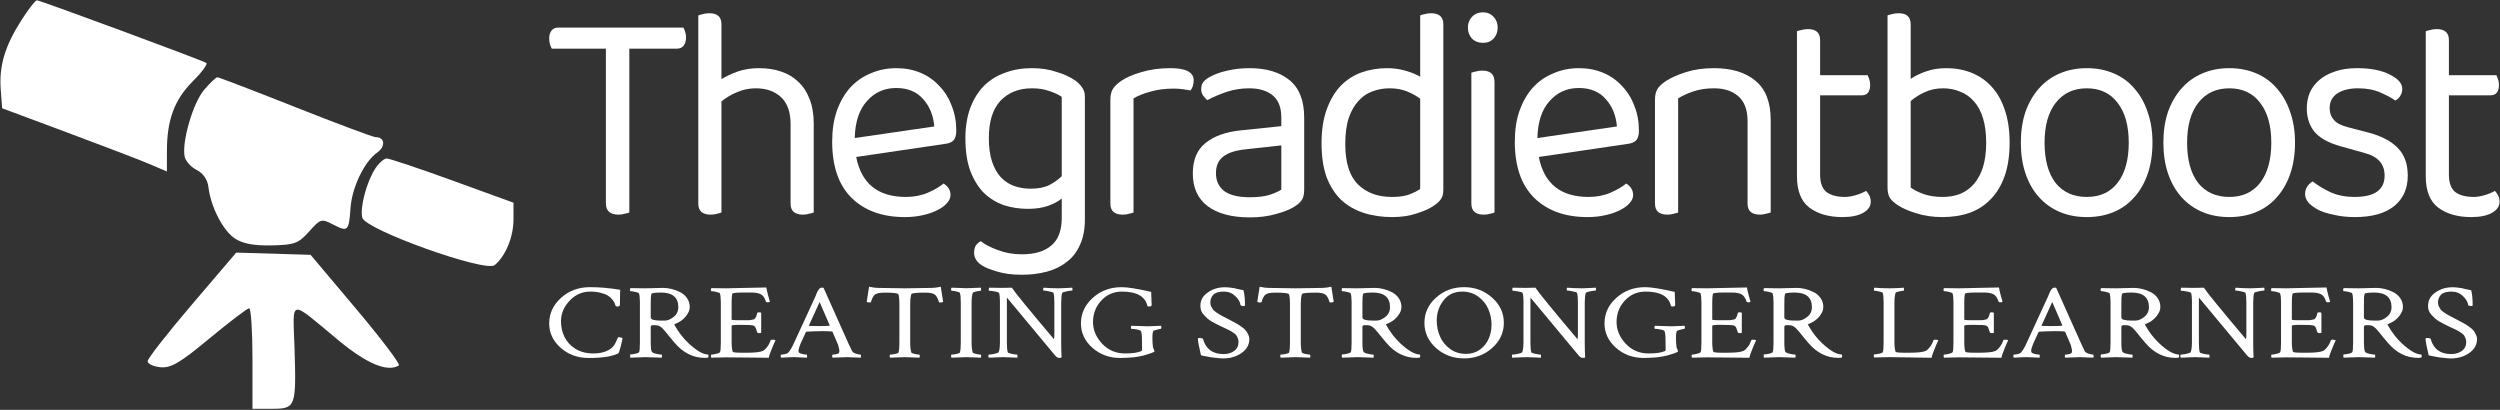 <svg width="1836" height="301" viewBox="0 0 1836 301" fill="none" xmlns="http://www.w3.org/2000/svg">
<rect x="0" y="0" width="1836" height="301" fill="#333333" stroke="none"/>
<path fill-rule="evenodd" clip-rule="evenodd" d="M15.539 15.128C3.506 34.092 -0.742 48.451 0.552 65.782L1.577 79.522L50.287 97.661C77.077 107.638 104.301 118.083 110.781 120.872L122.566 125.946L122.585 110.98C122.61 88.026 128.084 73.224 141.509 59.804C148.25 53.066 152.753 46.95 151.521 46.208C147.904 44.035 29.335 0.206 27.069 0.206C25.935 0.206 20.747 6.919 15.539 15.128ZM149.79 66.137C141.72 75.728 133.489 104.006 135.595 114.926C136.236 118.262 140.202 122.704 144.406 124.799C149.23 127.205 152.429 131.867 153.08 137.443C154.764 151.893 163.746 169.328 172.507 175.146C178.214 178.937 186.407 180.476 199.477 180.213C216.293 179.876 219.162 178.815 226.993 170.053C235.462 160.579 236.025 160.422 244.965 165.046C255.493 170.487 256.222 169.761 257.426 152.628C258.472 137.691 267.62 118.645 276.85 112.183C283.333 107.644 282.774 100.73 275.923 100.73C274.053 100.73 247.564 90.835 217.059 78.74C186.555 66.646 160.716 56.751 159.645 56.751C158.57 56.751 154.136 60.976 149.79 66.137ZM275.649 123.709C269.235 133.494 264.173 152.619 266.074 159.882C268.393 168.747 356.548 200.298 363.311 194.688C371.331 188.038 377.113 173.952 377.113 161.075V148.859L332.332 132.596C307.7 123.652 285.944 116.358 283.983 116.386C282.022 116.415 278.27 119.71 275.649 123.709ZM140.962 223.629C123.065 244.595 108.424 263.333 108.424 265.271C108.424 267.209 112.667 269.195 117.852 269.691C125.554 270.423 132.157 266.54 153.916 248.487C168.563 236.33 181.646 226.384 182.985 226.384C184.323 226.384 185.417 242.993 185.417 263.295V300.206H199.697C217.21 300.206 217.66 298.994 216.277 255.269C215.124 218.81 211.739 219.388 248.394 249.787C269.345 267.162 284.596 273.53 292.933 268.378C294.234 267.577 280.175 248.971 261.696 227.035L228.096 187.149L200.797 186.329L173.5 185.509L140.962 223.629Z" fill="white"/>
<path d="M462.177 35.719V156.063C461.469 156.362 460.336 156.661 458.778 156.959C457.362 157.408 455.874 157.632 454.316 157.632C448.084 157.632 444.969 154.868 444.969 149.34V35.719H405.24C404.815 34.972 404.39 34.001 403.965 32.806C403.541 31.461 403.328 29.967 403.328 28.324C403.328 25.784 403.895 23.842 405.028 22.497C406.161 21.003 407.79 20.256 409.914 20.256H501.905C502.33 21.003 502.755 22.049 503.18 23.393C503.605 24.589 503.817 25.933 503.817 27.427C503.817 29.967 503.251 31.984 502.118 33.478C500.985 34.972 499.356 35.719 497.231 35.719H462.177Z" fill="white"/>
<path d="M529.829 156.063C529.121 156.362 528.059 156.661 526.643 156.959C525.226 157.408 523.668 157.632 521.969 157.632C515.878 157.632 512.833 154.943 512.833 149.564V11.292C513.542 10.993 514.604 10.694 516.02 10.395C517.578 9.947 519.207 9.723 520.907 9.723C526.855 9.723 529.829 12.412 529.829 17.791V58.13C533.229 56.038 537.194 54.17 541.727 52.527C546.401 50.883 551.641 50.062 557.448 50.062C563.397 50.062 568.779 50.883 573.594 52.527C578.552 54.17 582.801 56.71 586.341 60.147C589.882 63.433 592.644 67.691 594.627 72.92C596.61 78 597.601 83.976 597.601 90.849V156.063C596.893 156.362 595.76 156.661 594.202 156.959C592.786 157.408 591.299 157.632 589.741 157.632C583.65 157.632 580.605 154.943 580.605 149.564V91.297C580.605 82.333 578.268 75.684 573.594 71.352C568.92 67.019 562.759 64.853 555.111 64.853C550.154 64.853 545.48 65.824 541.089 67.766C536.84 69.559 533.087 71.8 529.829 74.489V156.063Z" fill="white"/>
<path d="M628.785 115.276C632.609 134.848 644.79 144.634 665.327 144.634C671.275 144.634 676.657 143.588 681.473 141.496C686.289 139.405 690.113 137.164 692.945 134.773C696.345 136.865 698.044 139.703 698.044 143.289C698.044 145.381 697.124 147.398 695.282 149.34C693.583 151.282 691.175 153 688.059 154.494C685.085 155.988 681.544 157.184 677.436 158.08C673.471 158.976 669.151 159.425 664.477 159.425C648.047 159.425 635.017 154.718 625.386 145.306C615.896 135.894 611.152 122.149 611.152 104.071C611.152 95.555 612.285 88.01 614.551 81.436C616.959 74.713 620.216 69.036 624.324 64.404C628.573 59.773 633.601 56.262 639.408 53.872C645.215 51.332 651.517 50.062 658.316 50.062C664.689 50.062 670.567 51.182 675.949 53.423C681.331 55.664 685.935 58.877 689.759 63.06C693.724 67.094 696.77 71.949 698.894 77.627C701.16 83.154 702.293 89.28 702.293 96.003C702.293 99.29 701.585 101.68 700.169 103.174C698.752 104.519 696.77 105.341 694.22 105.64L628.785 115.276ZM658.103 64.629C649.464 64.629 642.311 67.841 636.646 74.265C630.98 80.54 628.006 89.579 627.723 101.382L686.147 92.866C685.439 84.649 682.677 77.925 677.861 72.696C673.187 67.318 666.601 64.629 658.103 64.629Z" fill="white"/>
<path d="M779.743 145.754C777.335 147.846 774.007 149.639 769.758 151.133C765.651 152.627 760.693 153.374 754.886 153.374C748.655 153.374 742.777 152.477 737.253 150.685C731.729 148.742 726.843 145.754 722.594 141.72C718.487 137.537 715.158 132.159 712.609 125.585C710.201 119.011 708.997 111.018 708.997 101.606C708.997 93.09 710.201 85.62 712.609 79.195C715.017 72.771 718.345 67.392 722.594 63.06C726.985 58.727 732.154 55.515 738.103 53.423C744.051 51.182 750.637 50.062 757.861 50.062C764.376 50.062 770.325 50.958 775.707 52.751C781.23 54.395 785.834 56.486 789.516 59.026C791.641 60.52 793.34 62.238 794.615 64.18C796.031 65.973 796.739 68.214 796.739 70.903V160.993C796.739 168.463 795.535 174.738 793.128 179.818C790.862 185.047 787.604 189.23 783.355 192.368C779.248 195.655 774.361 198.045 768.696 199.539C763.03 201.033 756.94 201.78 750.425 201.78C743.202 201.78 737.041 200.959 731.942 199.315C726.985 197.821 723.585 196.476 721.744 195.281C717.495 192.741 715.371 189.529 715.371 185.645C715.371 183.553 715.796 181.76 716.645 180.266C717.637 178.922 718.841 177.876 720.257 177.129C723.231 179.519 727.409 181.686 732.792 183.628C738.174 185.719 744.051 186.765 750.425 186.765C759.914 186.765 767.138 184.599 772.095 180.266C777.194 176.083 779.743 169.285 779.743 159.873V145.754ZM756.799 138.583C762.464 138.583 767.067 137.687 770.608 135.894C774.29 133.951 777.335 131.785 779.743 129.395V71.128C777.335 69.484 774.29 68.065 770.608 66.87C767.067 65.525 762.818 64.853 757.861 64.853C748.23 64.853 740.511 67.915 734.704 74.041C729.038 80.166 726.206 89.28 726.206 101.382C726.206 108.105 726.985 113.857 728.543 118.638C730.101 123.269 732.225 127.079 734.916 130.067C737.749 133.055 741.006 135.221 744.689 136.566C748.513 137.911 752.55 138.583 756.799 138.583Z" fill="white"/>
<path d="M832.454 156.063C831.746 156.362 830.684 156.661 829.268 156.959C827.851 157.408 826.293 157.632 824.594 157.632C818.503 157.632 815.458 154.943 815.458 149.564V73.593C815.458 70.156 816.025 67.467 817.158 65.525C818.433 63.433 820.486 61.416 823.319 59.474C827.001 56.934 831.959 54.768 838.191 52.975C844.564 51.033 851.717 50.062 859.648 50.062C870.979 50.062 876.644 53.05 876.644 59.026C876.644 60.52 876.432 61.939 876.007 63.284C875.582 64.479 875.015 65.525 874.307 66.421C872.891 66.123 871.05 65.824 868.783 65.525C866.517 65.226 864.251 65.077 861.985 65.077C855.47 65.077 849.734 65.824 844.777 67.318C839.819 68.662 835.712 70.306 832.454 72.248V156.063Z" fill="white"/>
<path d="M917.85 144.858C923.798 144.858 928.685 144.26 932.509 143.065C936.475 141.72 939.307 140.45 941.007 139.255V106.76L914.663 109.674C907.298 110.421 901.845 112.213 898.304 115.052C894.763 117.741 892.993 121.775 892.993 127.154C892.993 132.831 895.047 137.238 899.154 140.376C903.261 143.364 909.493 144.858 917.85 144.858ZM917.637 50.062C929.959 50.062 939.732 52.975 946.956 58.802C954.179 64.629 957.791 73.817 957.791 86.367V139.479C957.791 142.766 957.153 145.306 955.878 147.099C954.745 148.742 952.975 150.311 950.567 151.805C947.168 153.897 942.636 155.69 936.97 157.184C931.447 158.827 925.073 159.649 917.85 159.649C904.536 159.649 894.197 156.885 886.832 151.357C879.609 145.829 875.997 137.836 875.997 127.378C875.997 117.517 879.042 110.122 885.132 105.191C891.223 100.112 899.791 96.974 910.839 95.779L941.007 92.642V86.367C941.007 78.897 938.882 73.443 934.633 70.007C930.384 66.571 924.648 64.853 917.425 64.853C911.476 64.853 905.882 65.749 900.641 67.542C895.401 69.335 890.727 71.352 886.619 73.593C885.486 72.547 884.424 71.352 883.433 70.007C882.583 68.662 882.158 67.168 882.158 65.525C882.158 63.433 882.654 61.715 883.645 60.371C884.637 59.026 886.195 57.756 888.319 56.561C892.143 54.469 896.534 52.901 901.491 51.855C906.448 50.659 911.83 50.062 917.637 50.062Z" fill="white"/>
<path d="M1059.98 139.479C1059.98 142.467 1059.35 144.783 1058.07 146.427C1056.94 148.07 1055.1 149.713 1052.55 151.357C1049.72 153.299 1045.68 155.092 1040.44 156.735C1035.2 158.528 1029.18 159.425 1022.38 159.425C1014.73 159.425 1007.72 158.379 1001.35 156.287C994.974 154.196 989.451 150.983 984.777 146.651C980.245 142.169 976.704 136.566 974.154 129.843C971.746 122.97 970.543 114.753 970.543 105.191C970.543 95.48 971.817 87.188 974.367 80.316C976.916 73.294 980.315 67.542 984.564 63.06C988.955 58.578 994.054 55.291 999.861 53.199C1005.81 51.108 1012.11 50.062 1018.77 50.062C1023.3 50.062 1027.69 50.659 1031.94 51.855C1036.19 53.05 1039.87 54.544 1042.99 56.337V11.292C1043.7 10.993 1044.76 10.694 1046.18 10.395C1047.73 9.947 1049.29 9.723 1050.85 9.723C1056.94 9.723 1059.98 12.412 1059.98 17.791V139.479ZM1042.99 72.472C1040.16 70.381 1036.9 68.588 1033.22 67.094C1029.53 65.6 1025.28 64.853 1020.47 64.853C1016.08 64.853 1011.9 65.6 1007.93 67.094C1004.11 68.438 1000.71 70.754 997.736 74.041C994.762 77.178 992.354 81.362 990.513 86.591C988.813 91.82 987.964 98.169 987.964 105.64C987.964 119.385 991.08 129.32 997.311 135.445C1003.54 141.571 1011.83 144.634 1022.17 144.634C1027.13 144.634 1031.16 144.111 1034.28 143.065C1037.54 141.87 1040.44 140.45 1042.99 138.807V72.472Z" fill="white"/>
<path d="M1097.56 156.063C1096.85 156.362 1095.79 156.661 1094.38 156.959C1092.96 157.408 1091.4 157.632 1089.7 157.632C1083.61 157.632 1080.57 154.943 1080.57 149.564V53.423C1081.27 53.125 1082.34 52.826 1083.75 52.527C1085.31 52.079 1086.94 51.855 1088.64 51.855C1094.59 51.855 1097.56 54.619 1097.56 60.147V156.063ZM1078.02 20.256C1078.02 17.119 1079.01 14.504 1080.99 12.412C1083.12 10.171 1085.81 9.051 1089.06 9.051C1092.32 9.051 1094.94 10.171 1096.92 12.412C1098.91 14.504 1099.9 17.119 1099.9 20.256C1099.9 23.393 1098.91 26.083 1096.92 28.324C1094.94 30.415 1092.32 31.461 1089.06 31.461C1085.81 31.461 1083.12 30.415 1080.99 28.324C1079.01 26.083 1078.02 23.393 1078.02 20.256Z" fill="white"/>
<path d="M1130.11 115.276C1133.94 134.848 1146.12 144.634 1166.65 144.634C1172.6 144.634 1177.98 143.588 1182.8 141.496C1187.61 139.405 1191.44 137.164 1194.27 134.773C1197.67 136.865 1199.37 139.703 1199.37 143.289C1199.37 145.381 1198.45 147.398 1196.61 149.34C1194.91 151.282 1192.5 153 1189.39 154.494C1186.41 155.988 1182.87 157.184 1178.76 158.08C1174.8 158.976 1170.48 159.425 1165.8 159.425C1149.37 159.425 1136.34 154.718 1126.71 145.306C1117.22 135.894 1112.48 122.149 1112.48 104.071C1112.48 95.555 1113.61 88.01 1115.88 81.436C1118.29 74.713 1121.54 69.036 1125.65 64.404C1129.9 59.773 1134.93 56.262 1140.73 53.872C1146.54 51.332 1152.84 50.062 1159.64 50.062C1166.02 50.062 1171.89 51.182 1177.28 53.423C1182.66 55.664 1187.26 58.877 1191.09 63.06C1195.05 67.094 1198.1 71.949 1200.22 77.627C1202.49 83.154 1203.62 89.28 1203.62 96.003C1203.62 99.29 1202.91 101.68 1201.5 103.174C1200.08 104.519 1198.1 105.341 1195.55 105.64L1130.11 115.276ZM1159.43 64.629C1150.79 64.629 1143.64 67.841 1137.97 74.265C1132.31 80.54 1129.33 89.579 1129.05 101.382L1187.47 92.866C1186.77 84.649 1184 77.925 1179.19 72.696C1174.51 67.318 1167.93 64.629 1159.43 64.629Z" fill="white"/>
<path d="M1283.41 89.056C1283.41 80.689 1281.14 74.564 1276.61 70.679C1272.22 66.795 1266.27 64.853 1258.76 64.853C1253.1 64.853 1248.07 65.6 1243.68 67.094C1239.29 68.588 1235.53 70.306 1232.42 72.248V156.063C1231.71 156.362 1230.65 156.661 1229.23 156.959C1227.82 157.408 1226.26 157.632 1224.56 157.632C1218.47 157.632 1215.42 154.943 1215.42 149.564V73.144C1215.42 70.007 1215.99 67.467 1217.12 65.525C1218.4 63.433 1220.52 61.416 1223.5 59.474C1227.18 57.084 1232.06 54.917 1238.15 52.975C1244.24 51.033 1251.11 50.062 1258.76 50.062C1271.65 50.062 1281.78 53.125 1289.14 59.25C1296.65 65.376 1300.4 75.012 1300.4 88.159V156.063C1299.69 156.362 1298.56 156.661 1297 156.959C1295.59 157.408 1294.1 157.632 1292.54 157.632C1286.45 157.632 1283.41 154.943 1283.41 149.564V89.056Z" fill="white"/>
<path d="M1353.05 159.425C1343.13 159.425 1335.06 157.109 1328.83 152.477C1322.74 147.846 1319.69 140.152 1319.69 129.395V22.945C1320.4 22.646 1321.46 22.348 1322.88 22.049C1324.44 21.601 1326.07 21.377 1327.77 21.377C1333.72 21.377 1336.69 24.066 1336.69 29.444V55.216H1371.53C1371.96 55.963 1372.38 57.009 1372.81 58.354C1373.23 59.549 1373.44 60.894 1373.44 62.388C1373.44 67.467 1371.32 70.007 1367.07 70.007H1336.69V128.274C1336.69 134.25 1338.25 138.508 1341.36 141.048C1344.62 143.439 1349.15 144.634 1354.96 144.634C1357.37 144.634 1360.06 144.186 1363.03 143.289C1366.01 142.393 1368.49 141.347 1370.47 140.152C1371.32 141.048 1372.1 142.169 1372.81 143.513C1373.52 144.858 1373.87 146.427 1373.87 148.219C1373.87 151.506 1372.03 154.196 1368.35 156.287C1364.66 158.379 1359.56 159.425 1353.05 159.425Z" fill="white"/>
<path d="M1429.55 50.062C1436.06 50.062 1442.15 51.182 1447.82 53.423C1453.48 55.664 1458.37 59.026 1462.48 63.508C1466.73 67.99 1469.98 73.668 1472.25 80.54C1474.66 87.412 1475.86 95.48 1475.86 104.743C1475.86 114.156 1474.66 122.298 1472.25 129.171C1469.84 136.043 1466.44 141.72 1462.05 146.202C1457.8 150.685 1452.63 154.046 1446.54 156.287C1440.45 158.379 1433.8 159.425 1426.57 159.425C1419.63 159.425 1413.33 158.528 1407.66 156.735C1402.14 155.092 1397.61 153.15 1394.07 150.909C1391.09 148.966 1389.04 147.099 1387.91 145.306C1386.77 143.364 1386.21 140.824 1386.21 137.687V11.292C1386.91 10.993 1387.98 10.694 1389.39 10.395C1390.95 9.947 1392.58 9.723 1394.28 9.723C1400.23 9.723 1403.2 12.412 1403.2 17.791V57.906C1406.32 55.814 1410 54.021 1414.25 52.527C1418.64 50.883 1423.74 50.062 1429.55 50.062ZM1427 64.853C1422.04 64.853 1417.51 65.824 1413.4 67.766C1409.43 69.559 1406.04 71.725 1403.2 74.265V137.687C1405.33 139.33 1408.37 140.899 1412.34 142.393C1416.45 143.887 1421.19 144.634 1426.57 144.634C1431.39 144.634 1435.71 143.887 1439.53 142.393C1443.5 140.749 1446.9 138.284 1449.73 134.997C1452.56 131.71 1454.76 127.602 1456.32 122.672C1457.87 117.592 1458.65 111.616 1458.65 104.743C1458.65 97.871 1457.87 91.895 1456.32 86.815C1454.76 81.735 1452.56 77.627 1449.73 74.489C1446.9 71.202 1443.5 68.812 1439.53 67.318C1435.71 65.674 1431.53 64.853 1427 64.853Z" fill="white"/>
<path d="M1580.78 104.743C1580.78 113.11 1579.64 120.655 1577.38 127.378C1575.11 134.101 1571.85 139.853 1567.6 144.634C1563.5 149.415 1558.47 153.075 1552.52 155.615C1546.57 158.155 1539.91 159.425 1532.55 159.425C1525.18 159.425 1518.53 158.155 1512.58 155.615C1506.63 153.075 1501.53 149.415 1497.28 144.634C1493.03 139.853 1489.78 134.101 1487.51 127.378C1485.24 120.655 1484.11 113.11 1484.11 104.743C1484.11 96.377 1485.24 88.832 1487.51 82.109C1489.92 75.386 1493.25 69.634 1497.49 64.853C1501.74 60.072 1506.84 56.411 1512.79 53.872C1518.74 51.332 1525.33 50.062 1532.55 50.062C1539.77 50.062 1546.36 51.332 1552.31 53.872C1558.26 56.411 1563.28 60.072 1567.39 64.853C1571.64 69.634 1574.9 75.386 1577.16 82.109C1579.57 88.832 1580.78 96.377 1580.78 104.743ZM1532.55 64.853C1522.92 64.853 1515.34 68.364 1509.82 75.386C1504.29 82.407 1501.53 92.193 1501.53 104.743C1501.53 117.442 1504.22 127.303 1509.6 134.325C1515.13 141.197 1522.78 144.634 1532.55 144.634C1542.32 144.634 1549.9 141.123 1555.28 134.101C1560.66 127.079 1563.35 117.293 1563.35 104.743C1563.35 92.193 1560.59 82.407 1555.07 75.386C1549.69 68.364 1542.18 64.853 1532.55 64.853Z" fill="white"/>
<path d="M1685.46 104.743C1685.46 113.11 1684.32 120.655 1682.06 127.378C1679.79 134.101 1676.53 139.853 1672.29 144.634C1668.18 149.415 1663.15 153.075 1657.2 155.615C1651.25 158.155 1644.6 159.425 1637.23 159.425C1629.87 159.425 1623.21 158.155 1617.26 155.615C1611.31 153.075 1606.21 149.415 1601.96 144.634C1597.71 139.853 1594.46 134.101 1592.19 127.378C1589.92 120.655 1588.79 113.11 1588.79 104.743C1588.79 96.377 1589.92 88.832 1592.19 82.109C1594.6 75.386 1597.93 69.634 1602.18 64.853C1606.43 60.072 1611.52 56.411 1617.47 53.872C1623.42 51.332 1630.01 50.062 1637.23 50.062C1644.45 50.062 1651.04 51.332 1656.99 53.872C1662.94 56.411 1667.97 60.072 1672.07 64.853C1676.32 69.634 1679.58 75.386 1681.85 82.109C1684.25 88.832 1685.46 96.377 1685.46 104.743ZM1637.23 64.853C1627.6 64.853 1620.02 68.364 1614.5 75.386C1608.97 82.407 1606.21 92.193 1606.21 104.743C1606.21 117.442 1608.9 127.303 1614.29 134.325C1619.81 141.197 1627.46 144.634 1637.23 144.634C1647 144.634 1654.58 141.123 1659.96 134.101C1665.34 127.079 1668.04 117.293 1668.04 104.743C1668.04 92.193 1665.27 82.407 1659.75 75.386C1654.37 68.364 1646.86 64.853 1637.23 64.853Z" fill="white"/>
<path d="M1768.26 128.946C1768.26 138.508 1764.93 145.978 1758.27 151.357C1751.61 156.735 1741.98 159.425 1729.38 159.425C1724 159.425 1719.04 158.902 1714.51 157.856C1709.97 156.959 1706.08 155.764 1702.82 154.27C1699.71 152.627 1697.23 150.834 1695.39 148.892C1693.69 146.8 1692.84 144.708 1692.84 142.617C1692.84 140.824 1693.26 139.106 1694.11 137.462C1695.1 135.819 1696.52 134.4 1698.36 133.204C1702.18 136.192 1706.65 138.882 1711.74 141.272C1716.84 143.513 1722.65 144.634 1729.17 144.634C1743.9 144.634 1751.26 139.405 1751.26 128.946C1751.26 120.431 1746.37 114.903 1736.6 112.363L1718.97 107.432C1710.33 105.042 1704.03 101.606 1700.06 97.124C1696.09 92.492 1694.11 86.591 1694.11 79.419C1694.11 75.535 1694.82 71.8 1696.24 68.214C1697.79 64.629 1700.13 61.491 1703.25 58.802C1706.36 56.113 1710.19 54.021 1714.72 52.527C1719.39 50.883 1724.85 50.062 1731.08 50.062C1740.99 50.062 1748.99 51.631 1755.08 54.768C1761.17 57.756 1764.22 61.267 1764.22 65.301C1764.22 67.243 1763.72 68.961 1762.73 70.455C1761.88 71.949 1760.68 73.07 1759.12 73.817C1756.57 72.024 1752.96 70.082 1748.29 67.99C1743.61 65.898 1738.09 64.853 1731.71 64.853C1725.34 64.853 1720.24 66.123 1716.42 68.662C1712.74 71.202 1710.89 74.788 1710.89 79.419C1710.89 82.856 1711.96 85.769 1714.08 88.159C1716.21 90.55 1719.75 92.343 1724.7 93.538L1739.36 97.348C1748.99 99.888 1756.22 103.697 1761.03 108.777C1765.85 113.707 1768.26 120.431 1768.26 128.946Z" fill="white"/>
<path d="M1814.84 159.425C1804.93 159.425 1796.85 157.109 1790.62 152.477C1784.53 147.846 1781.48 140.152 1781.48 129.395V22.945C1782.19 22.646 1783.26 22.348 1784.67 22.049C1786.23 21.601 1787.86 21.377 1789.56 21.377C1795.51 21.377 1798.48 24.066 1798.48 29.444V55.216H1833.32C1833.75 55.963 1834.17 57.009 1834.6 58.354C1835.02 59.549 1835.23 60.894 1835.23 62.388C1835.23 67.467 1833.11 70.007 1828.86 70.007H1798.48V128.274C1798.48 134.25 1800.04 138.508 1803.15 141.048C1806.41 143.439 1810.94 144.634 1816.75 144.634C1819.16 144.634 1821.85 144.186 1824.82 143.289C1827.8 142.393 1830.28 141.347 1832.26 140.152C1833.11 141.048 1833.89 142.169 1834.6 143.513C1835.31 144.858 1835.66 146.427 1835.66 148.219C1835.66 151.506 1833.82 154.196 1830.14 156.287C1826.45 158.379 1821.35 159.425 1814.84 159.425Z" fill="white"/>
<path d="M457.174 248.295C457.174 248.861 456.748 250.845 455.897 254.246C455.045 257.595 454.436 259.346 454.071 259.501C449.63 261.768 442.359 262.901 432.259 262.901C424.228 262.901 417.383 260.403 411.724 255.405C406.127 250.407 403.328 244.456 403.328 237.552C403.328 230.236 406.218 223.976 411.998 218.772C417.778 213.517 424.867 210.889 433.263 210.889C440.442 210.889 447.835 211.533 455.44 212.821C455.319 219.725 455.258 223.435 455.258 223.95C455.258 224.723 454.619 225.109 453.341 225.109C452.733 225.109 452.337 224.981 452.155 224.723C451.972 224.053 451.729 223.383 451.425 222.714C451.181 221.992 450.603 221.091 449.691 220.009C448.839 218.875 447.774 217.922 446.496 217.149C445.279 216.325 443.515 215.629 441.203 215.063C438.952 214.444 436.396 214.135 433.537 214.135C427.574 214.135 422.494 216.376 418.296 220.859C414.097 225.29 411.998 230.313 411.998 235.929C411.998 240.103 412.85 243.941 414.554 247.445C416.257 250.948 418.934 253.859 422.585 256.178C426.296 258.445 430.677 259.578 435.727 259.578C441.751 259.578 446.405 258.084 449.691 255.096C450.542 254.323 451.272 253.318 451.881 252.082C452.55 250.794 453.037 249.737 453.341 248.913C453.706 248.037 453.98 247.599 454.163 247.599C454.528 247.599 454.953 247.651 455.44 247.754C455.988 247.857 456.414 247.96 456.718 248.063L457.174 248.295Z" fill="white"/>
<path d="M485.375 214.831C482.637 214.831 480.508 215.011 478.987 215.372C478.743 215.423 478.53 215.629 478.348 215.99C478.226 216.299 478.104 217.072 477.983 218.308C477.922 219.494 477.891 221.348 477.891 223.873V233.224C477.891 234.718 480.538 235.466 485.831 235.466H488.113C490.242 235.466 492.433 234.564 494.684 232.761C496.996 230.957 498.152 228.562 498.152 225.573C498.152 218.412 493.893 214.831 485.375 214.831ZM486.835 211.43C488.904 211.43 491.003 211.688 493.133 212.203C495.262 212.718 497.361 213.491 499.43 214.522C501.498 215.552 503.202 217.02 504.541 218.927C505.879 220.833 506.548 223.049 506.548 225.573C506.548 227.737 505.575 230.004 503.628 232.374C501.742 234.744 499.156 236.573 495.87 237.861C495.262 238.067 495.079 238.325 495.323 238.634C498.365 244.044 501.864 248.578 505.818 252.236C511.659 257.646 516.405 260.351 520.056 260.351C520.238 260.66 520.329 261.021 520.329 261.433C520.329 261.897 520.238 262.283 520.056 262.592C519.386 262.747 518.565 262.824 517.591 262.824C509.073 262.824 501.681 259.115 495.414 251.695C494.441 250.562 493.315 249.222 492.037 247.676C490.82 246.079 489.908 244.946 489.299 244.276C488.752 243.555 488.083 242.782 487.292 241.957C486.561 241.133 485.892 240.515 485.284 240.103C484.736 239.69 484.128 239.356 483.458 239.098C482.789 238.892 481.664 238.789 480.082 238.789C479.595 238.789 479.23 238.815 478.987 238.866C478.743 238.866 478.5 238.969 478.256 239.175C478.013 239.381 477.891 239.69 477.891 240.103V251.463C477.891 254.915 478.135 257.157 478.621 258.187C478.926 258.857 479.99 259.398 481.816 259.81C483.702 260.222 485.04 260.428 485.831 260.428C486.075 260.428 486.196 260.789 486.196 261.51C486.196 261.974 486.136 262.36 486.014 262.67C479.93 262.412 475.975 262.283 474.149 262.283L463.015 262.67C462.833 262.515 462.741 262.051 462.741 261.278C462.741 260.609 462.833 260.274 463.015 260.274C463.867 260.274 465.053 260.119 466.575 259.81C468.096 259.501 469.008 259.115 469.312 258.651C469.738 258.033 469.951 255.611 469.951 251.386V222.173C469.951 219.133 469.738 216.917 469.312 215.526C469.13 215.114 468.217 214.728 466.575 214.367C464.993 214.006 463.806 213.826 463.015 213.826C462.772 213.826 462.65 213.517 462.65 212.899C462.65 212.229 462.772 211.791 463.015 211.585L473.967 211.739C475.792 211.739 477.952 211.688 480.447 211.585C482.941 211.482 485.071 211.43 486.835 211.43Z" fill="white"/>
<path d="M533.289 211.739C536.027 211.739 540.773 211.636 547.526 211.43C554.28 211.224 559.36 211.121 562.767 211.121C563.011 212.615 563.467 214.599 564.136 217.072C564.867 219.494 565.292 221.013 565.414 221.632C565.11 221.889 564.562 222.018 563.771 222.018C562.98 222.018 562.554 221.838 562.494 221.477C561.581 218.643 560.303 216.84 558.661 216.067C557.018 215.243 554.767 214.831 551.907 214.831H545.792C540.56 214.831 537.883 215.166 537.761 215.835C537.457 217.072 537.305 219.236 537.305 222.327V234.693C537.305 235.002 538.613 235.156 541.229 235.156H546.066C547.77 235.156 548.986 235.156 549.717 235.156C550.508 235.156 551.329 235.053 552.181 234.847C553.033 234.641 553.58 234.512 553.824 234.461C554.067 234.409 554.371 234.074 554.736 233.456C555.162 232.838 555.405 232.4 555.466 232.142C555.527 231.833 555.74 231.086 556.105 229.901C556.166 229.54 556.622 229.36 557.474 229.36C558.204 229.36 558.721 229.489 559.026 229.747V244.353C558.782 244.559 558.295 244.662 557.565 244.662C556.774 244.662 556.288 244.456 556.105 244.044C555.679 242.653 555.314 241.623 555.01 240.953C554.706 240.231 554.462 239.819 554.28 239.716C554.158 239.562 553.915 239.381 553.55 239.175C552.759 238.763 549.534 238.557 543.876 238.557C539.495 238.557 537.305 238.789 537.305 239.252V251.232C537.305 254.581 537.578 256.925 538.126 258.264C538.309 258.78 540.377 259.037 544.332 259.037H548.713C554.371 259.037 558.204 258.599 560.212 257.723C561.125 257.311 562.129 256.41 563.224 255.018C564.38 253.576 565.292 251.876 565.962 249.918C566.083 249.609 566.509 249.454 567.239 249.454C568.395 249.454 569.156 249.609 569.521 249.918C569.217 250.588 568.73 251.669 568.061 253.164C567.452 254.606 566.966 255.791 566.601 256.719C566.235 257.595 565.84 258.625 565.414 259.81C564.988 260.995 564.714 261.974 564.593 262.747C561.49 262.747 556.592 262.695 549.899 262.592C543.206 262.489 537.73 262.438 533.471 262.438L522.428 262.67C522.246 262.515 522.155 262.103 522.155 261.433C522.155 260.763 522.246 260.428 522.428 260.428C523.219 260.428 524.375 260.248 525.897 259.887C527.478 259.527 528.422 259.115 528.726 258.651C529.152 258.033 529.365 255.611 529.365 251.386V222.173C529.365 219.133 529.152 216.917 528.726 215.526C528.543 215.114 527.631 214.728 525.988 214.367C524.406 214.006 523.219 213.826 522.428 213.826C522.185 213.826 522.063 213.517 522.063 212.899C522.063 212.229 522.185 211.791 522.428 211.585C525.592 211.688 529.212 211.739 533.289 211.739Z" fill="white"/>
<path d="M604.84 211.43L623.093 252.236C624.189 254.658 625.071 256.513 625.74 257.801C626.105 258.574 627.048 259.218 628.569 259.733C630.09 260.196 631.216 260.428 631.946 260.428C632.189 260.428 632.311 260.918 632.311 261.897C632.311 262.103 632.25 262.36 632.129 262.67C626.044 262.412 622.698 262.283 622.089 262.283C622.029 262.283 618.5 262.412 611.503 262.67C611.259 262.463 611.138 262.051 611.138 261.433C611.199 260.763 611.351 260.428 611.594 260.428C612.324 260.428 613.237 260.3 614.332 260.042C615.427 259.784 616.066 259.449 616.249 259.037C616.37 258.625 616.431 258.213 616.431 257.801C616.431 257.131 616.309 256.358 616.066 255.482C615.883 254.555 615.701 253.833 615.518 253.318L611.411 243.735C611.229 243.529 611.046 243.426 610.864 243.426C608.491 243.271 606.179 243.194 603.928 243.194C600.764 243.194 596.9 243.323 592.337 243.58L591.881 243.812L587.956 252.314C586.922 254.89 586.405 256.667 586.405 257.646C586.405 258.367 586.648 258.883 587.135 259.192C587.683 259.552 588.565 259.862 589.782 260.119C590.999 260.325 591.881 260.428 592.428 260.428C592.611 260.428 592.702 260.737 592.702 261.356C592.763 261.974 592.733 262.412 592.611 262.67C586.527 262.412 583.393 262.283 583.211 262.283C581.994 262.283 580.929 262.309 580.016 262.36C579.104 262.412 578.069 262.463 576.913 262.515C575.818 262.567 574.754 262.618 573.719 262.67C573.476 262.463 573.354 262.077 573.354 261.51C573.354 260.789 573.476 260.428 573.719 260.428C574.449 260.428 575.392 260.3 576.548 260.042C577.704 259.784 578.495 259.424 578.921 258.96C580.199 257.569 581.629 255.147 583.211 251.695L599.091 217.149C599.212 216.892 599.365 216.479 599.547 215.913C599.79 215.346 599.973 214.934 600.095 214.676C600.216 214.367 600.399 214.006 600.642 213.594C600.886 213.13 601.099 212.796 601.281 212.589C601.464 212.383 601.677 212.152 601.92 211.894C602.224 211.636 602.528 211.456 602.833 211.353C603.198 211.25 603.593 211.198 604.019 211.198L604.84 211.43ZM594.254 239.33C597.418 239.433 599.577 239.484 600.734 239.484C603.411 239.484 606.179 239.407 609.039 239.252L609.312 238.866L601.92 221.786L594.071 239.021C594.071 239.227 594.132 239.33 594.254 239.33Z" fill="white"/>
<path d="M654.215 211.585C658.413 211.688 661.85 211.739 664.527 211.739C667.205 211.739 670.642 211.688 674.84 211.585C679.039 211.482 682.294 211.43 684.606 211.43C686.127 211.43 688.226 211.147 690.903 210.58L692.637 221.632C692.211 221.992 691.481 222.173 690.447 222.173C689.899 222.173 689.595 222.044 689.534 221.786C688.682 218.901 687.617 217.046 686.34 216.222C685.123 215.346 682.78 214.908 679.312 214.908C672.863 214.908 669.517 215.294 669.273 216.067C668.726 217.716 668.452 220.292 668.452 223.796V251.695C668.452 254.684 668.726 257.079 669.273 258.883C669.395 259.243 670.247 259.604 671.829 259.965C673.411 260.274 674.506 260.428 675.114 260.428C675.358 260.428 675.479 260.815 675.479 261.588C675.479 262 675.418 262.36 675.297 262.67C669.212 262.412 665.684 262.283 664.71 262.283C664.406 262.283 660.755 262.412 653.758 262.67C653.515 262.463 653.393 262.077 653.393 261.51C653.393 260.789 653.515 260.428 653.758 260.428C654.549 260.428 655.705 260.274 657.226 259.965C658.808 259.656 659.69 259.295 659.873 258.883C660.299 257.492 660.512 255.199 660.512 252.004V224.028C660.512 219.545 660.238 216.892 659.69 216.067C659.204 215.294 655.918 214.908 649.834 214.908C646.366 214.908 643.993 215.346 642.715 216.222C641.498 217.046 640.464 218.901 639.612 221.786C639.551 222.044 639.247 222.173 638.7 222.173C637.665 222.173 636.935 221.992 636.509 221.632L638.243 210.58C640.92 211.147 643.019 211.43 644.541 211.43C646.853 211.43 650.077 211.482 654.215 211.585Z" fill="white"/>
<path d="M705.597 222.018C705.597 218.824 705.384 216.531 704.958 215.14C704.775 214.728 703.893 214.367 702.311 214.058C700.79 213.697 699.634 213.517 698.843 213.517C698.6 213.517 698.478 213.182 698.478 212.512C698.478 211.894 698.6 211.482 698.843 211.276C705.84 211.533 709.491 211.662 709.795 211.662C710.768 211.662 714.297 211.533 720.381 211.276C720.503 211.585 720.564 211.971 720.564 212.435C720.564 213.156 720.442 213.517 720.199 213.517C719.59 213.517 718.495 213.697 716.913 214.058C715.331 214.419 714.48 214.779 714.358 215.14C713.81 216.943 713.537 219.339 713.537 222.327V251.695C713.537 254.684 713.81 257.079 714.358 258.883C714.48 259.243 715.331 259.604 716.913 259.965C718.495 260.274 719.59 260.428 720.199 260.428C720.442 260.428 720.564 260.815 720.564 261.588C720.564 262 720.503 262.36 720.381 262.67C714.297 262.412 710.768 262.283 709.795 262.283C709.491 262.283 705.84 262.412 698.843 262.67C698.6 262.463 698.478 262.077 698.478 261.51C698.478 260.789 698.6 260.428 698.843 260.428C699.634 260.428 700.79 260.274 702.311 259.965C703.893 259.656 704.775 259.295 704.958 258.883C705.384 257.492 705.597 255.199 705.597 252.004V222.018Z" fill="white"/>
<path d="M774.319 221.941C774.319 218.798 774.106 216.531 773.68 215.14C773.497 214.728 772.433 214.341 770.486 213.981C768.6 213.568 767.261 213.362 766.47 213.362C766.227 213.362 766.105 213.079 766.105 212.512C766.105 211.894 766.227 211.482 766.47 211.276C767.261 211.327 768.843 211.43 771.216 211.585C773.589 211.688 775.597 211.739 777.239 211.739C778.821 211.739 780.799 211.662 783.172 211.507C785.605 211.353 787.035 211.276 787.461 211.276C787.583 211.585 787.643 211.971 787.643 212.435C787.643 213.053 787.522 213.362 787.278 213.362C786.67 213.362 785.331 213.568 783.263 213.981C781.255 214.393 780.19 214.779 780.069 215.14C779.582 216.737 779.338 219.133 779.338 222.327V251.695C779.338 254.89 779.43 258.496 779.612 262.515C779.369 262.721 778.791 262.824 777.878 262.824C776.844 262.824 775.84 262.232 774.866 261.047L739.456 218.54V251.541C739.456 254.941 739.669 257.337 740.095 258.728C740.216 259.089 741.22 259.475 743.106 259.887C745.053 260.248 746.331 260.428 746.939 260.428C747.122 260.428 747.213 260.737 747.213 261.356C747.274 261.974 747.244 262.412 747.122 262.67C741.038 262.412 737.539 262.283 736.627 262.283L726.131 262.67C725.949 262.515 725.857 262.129 725.857 261.51C725.857 260.789 725.949 260.428 726.131 260.428C726.983 260.428 728.352 260.248 730.238 259.887C732.185 259.475 733.25 259.037 733.432 258.574C734.041 257.234 734.345 254.812 734.345 251.309V220.936C734.345 218.412 734.132 216.479 733.706 215.14C733.524 214.728 732.489 214.367 730.603 214.058C728.717 213.697 727.348 213.517 726.496 213.517C726.253 213.517 726.131 213.208 726.131 212.589C726.131 211.92 726.253 211.482 726.496 211.276C731.242 211.379 734.345 211.43 735.805 211.43C738.969 211.43 741.403 211.379 743.106 211.276C745.358 214.779 755.67 227.402 774.045 249.145C774.228 248.269 774.319 247.213 774.319 245.976V221.941Z" fill="white"/>
<path d="M793.849 237.552C793.849 230.236 796.74 223.976 802.52 218.772C808.3 213.517 815.388 210.889 823.784 210.889C828.104 210.889 835.314 212.048 845.414 214.367C845.657 220.241 845.779 223.435 845.779 223.95C845.779 224.723 845.14 225.109 843.862 225.109C843.254 225.109 842.859 224.981 842.676 224.723C841.033 217.664 834.827 214.135 824.058 214.135C817.974 214.135 812.893 216.325 808.817 220.704C804.74 225.084 802.702 230.365 802.702 236.548C802.702 242.267 804.923 247.548 809.364 252.391C813.867 257.182 819.495 259.578 826.248 259.578C831.603 259.578 835.557 259.011 838.113 257.878C838.539 257.723 838.752 257.337 838.752 256.719L838.66 250.381V249.84C838.66 246.491 838.417 244.276 837.93 243.194C837.687 242.679 836.683 242.267 834.919 241.957C833.215 241.648 831.876 241.494 830.903 241.494C830.66 241.494 830.538 241.185 830.538 240.566C830.538 239.897 830.66 239.459 830.903 239.252C838.691 239.51 842.676 239.639 842.859 239.639C843.345 239.639 846.631 239.51 852.715 239.252C852.837 239.562 852.898 239.922 852.898 240.334C852.898 241.107 852.776 241.494 852.533 241.494C852.168 241.494 851.316 241.674 849.977 242.035C848.7 242.344 847.787 242.627 847.239 242.885C846.631 243.246 846.327 244.972 846.327 248.063C846.327 249.145 846.357 250.33 846.418 251.618C846.54 252.854 846.6 253.524 846.6 253.627C846.6 254.555 846.813 255.456 847.239 256.332C847.665 257.208 847.878 257.723 847.878 257.878C847.878 258.29 847.118 258.754 845.597 259.269C845.475 259.321 844.866 259.527 843.771 259.887C842.737 260.196 842.068 260.403 841.763 260.506C841.459 260.609 840.759 260.815 839.664 261.124C838.63 261.382 837.778 261.562 837.109 261.665C836.5 261.768 835.588 261.923 834.371 262.129C833.215 262.335 832.089 262.463 830.994 262.515C829.96 262.618 828.713 262.695 827.252 262.747C825.853 262.85 824.362 262.901 822.78 262.901C814.749 262.901 807.904 260.403 802.246 255.405C796.648 250.407 793.849 244.456 793.849 237.552Z" fill="white"/>
<path d="M881.555 224.569C881.555 220.601 883.35 217.355 886.939 214.831C890.529 212.255 894.697 210.966 899.443 210.966C900.781 210.966 902.028 211.044 903.185 211.198C904.401 211.301 905.375 211.43 906.105 211.585C906.896 211.739 907.991 211.997 909.391 212.358C910.851 212.667 912.128 212.924 913.224 213.13C913.954 215.861 914.319 219.545 914.319 224.182C914.319 224.543 914.015 224.723 913.406 224.723C911.946 224.723 911.155 224.465 911.033 223.95C910.729 221.683 909.421 219.494 907.109 217.381C904.858 215.217 902.089 214.135 898.804 214.135C895.153 214.135 892.567 214.908 891.046 216.454C889.586 217.999 888.856 219.906 888.856 222.173C888.856 223.152 889.069 224.105 889.495 225.032C889.921 225.908 890.347 226.655 890.772 227.273C891.198 227.84 891.959 228.51 893.054 229.283C894.21 230.056 895.032 230.597 895.518 230.906C896.066 231.215 897.1 231.782 898.621 232.606C900.203 233.43 901.207 233.946 901.633 234.152C901.937 234.306 903.002 234.873 904.827 235.852C906.653 236.779 907.9 237.449 908.569 237.861C909.238 238.222 910.273 238.918 911.672 239.948C913.132 240.927 914.167 241.803 914.775 242.576C915.444 243.349 916.053 244.327 916.6 245.513C917.209 246.646 917.513 247.831 917.513 249.068C917.513 253.189 915.596 256.59 911.763 259.269C907.991 261.897 903.55 263.211 898.439 263.211C896.978 263.211 895.427 263.108 893.784 262.901C892.141 262.747 890.772 262.592 889.677 262.438C888.582 262.232 887.183 261.974 885.479 261.665C883.836 261.304 882.68 261.072 882.011 260.969C880.49 254.632 879.729 250.536 879.729 248.681C879.729 248.372 880.216 248.217 881.19 248.217C882.285 248.217 883.045 248.449 883.471 248.913C885.54 256.332 890.59 260.042 898.621 260.042C901.663 260.042 904.249 259.269 906.379 257.723C908.508 256.178 909.573 253.988 909.573 251.154C909.573 250.124 909.391 249.171 909.025 248.295C908.66 247.419 908.265 246.698 907.839 246.131C907.474 245.564 906.774 244.972 905.74 244.353C904.766 243.683 904.006 243.194 903.458 242.885C902.911 242.576 901.907 242.086 900.447 241.416C898.986 240.747 897.982 240.283 897.435 240.025C895.67 239.149 894.423 238.531 893.693 238.171C893.024 237.81 891.868 237.192 890.225 236.316C888.643 235.388 887.487 234.59 886.757 233.92C886.027 233.199 885.175 232.348 884.201 231.37C883.228 230.339 882.528 229.257 882.102 228.124C881.737 226.99 881.555 225.805 881.555 224.569Z" fill="white"/>
<path d="M941.059 211.585C945.258 211.688 948.695 211.739 951.372 211.739C954.049 211.739 957.487 211.688 961.685 211.585C965.883 211.482 969.138 211.43 971.45 211.43C972.971 211.43 975.071 211.147 977.748 210.58L979.482 221.632C979.056 221.992 978.326 222.173 977.291 222.173C976.744 222.173 976.44 222.044 976.379 221.786C975.527 218.901 974.462 217.046 973.184 216.222C971.968 215.346 969.625 214.908 966.157 214.908C959.708 214.908 956.361 215.294 956.118 216.067C955.57 217.716 955.297 220.292 955.297 223.796V251.695C955.297 254.684 955.57 257.079 956.118 258.883C956.24 259.243 957.091 259.604 958.673 259.965C960.255 260.274 961.35 260.428 961.959 260.428C962.202 260.428 962.324 260.815 962.324 261.588C962.324 262 962.263 262.36 962.141 262.67C956.057 262.412 952.528 262.283 951.555 262.283C951.251 262.283 947.6 262.412 940.603 262.67C940.36 262.463 940.238 262.077 940.238 261.51C940.238 260.789 940.36 260.428 940.603 260.428C941.394 260.428 942.55 260.274 944.071 259.965C945.653 259.656 946.535 259.295 946.718 258.883C947.144 257.492 947.357 255.199 947.357 252.004V224.028C947.357 219.545 947.083 216.892 946.535 216.067C946.048 215.294 942.763 214.908 936.679 214.908C933.211 214.908 930.838 215.346 929.56 216.222C928.343 217.046 927.309 218.901 926.457 221.786C926.396 222.044 926.092 222.173 925.544 222.173C924.51 222.173 923.78 221.992 923.354 221.632L925.088 210.58C927.765 211.147 929.864 211.43 931.385 211.43C933.697 211.43 936.922 211.482 941.059 211.585Z" fill="white"/>
<path d="M1008.05 214.831C1005.31 214.831 1003.18 215.011 1001.66 215.372C1001.42 215.423 1001.2 215.629 1001.02 215.99C1000.9 216.299 1000.78 217.072 1000.66 218.308C1000.59 219.494 1000.56 221.348 1000.56 223.873V233.224C1000.56 234.718 1003.21 235.466 1008.5 235.466H1010.79C1012.91 235.466 1015.11 234.564 1017.36 232.761C1019.67 230.957 1020.82 228.562 1020.82 225.573C1020.82 218.412 1016.57 214.831 1008.05 214.831ZM1009.51 211.43C1011.58 211.43 1013.68 211.688 1015.81 212.203C1017.93 212.718 1020.03 213.491 1022.1 214.522C1024.17 215.552 1025.87 217.02 1027.21 218.927C1028.55 220.833 1029.22 223.049 1029.22 225.573C1029.22 227.737 1028.25 230.004 1026.3 232.374C1024.41 234.744 1021.83 236.573 1018.54 237.861C1017.93 238.067 1017.75 238.325 1018 238.634C1021.04 244.044 1024.54 248.578 1028.49 252.236C1034.33 257.646 1039.08 260.351 1042.73 260.351C1042.91 260.66 1043 261.021 1043 261.433C1043 261.897 1042.91 262.283 1042.73 262.592C1042.06 262.747 1041.24 262.824 1040.26 262.824C1031.75 262.824 1024.35 259.115 1018.09 251.695C1017.11 250.562 1015.99 249.222 1014.71 247.676C1013.49 246.079 1012.58 244.946 1011.97 244.276C1011.42 243.555 1010.76 242.782 1009.96 241.957C1009.23 241.133 1008.56 240.515 1007.96 240.103C1007.41 239.69 1006.8 239.356 1006.13 239.098C1005.46 238.892 1004.34 238.789 1002.75 238.789C1002.27 238.789 1001.9 238.815 1001.66 238.866C1001.42 238.866 1001.17 238.969 1000.93 239.175C1000.69 239.381 1000.56 239.69 1000.56 240.103V251.463C1000.56 254.915 1000.81 257.157 1001.29 258.187C1001.6 258.857 1002.66 259.398 1004.49 259.81C1006.37 260.222 1007.71 260.428 1008.5 260.428C1008.75 260.428 1008.87 260.789 1008.87 261.51C1008.87 261.974 1008.81 262.36 1008.69 262.67C1002.6 262.412 998.647 262.283 996.822 262.283L985.688 262.67C985.505 262.515 985.414 262.051 985.414 261.278C985.414 260.609 985.505 260.274 985.688 260.274C986.54 260.274 987.726 260.119 989.247 259.81C990.768 259.501 991.681 259.115 991.985 258.651C992.411 258.033 992.624 255.611 992.624 251.386V222.173C992.624 219.133 992.411 216.917 991.985 215.526C991.802 215.114 990.89 214.728 989.247 214.367C987.665 214.006 986.479 213.826 985.688 213.826C985.444 213.826 985.323 213.517 985.323 212.899C985.323 212.229 985.444 211.791 985.688 211.585L996.639 211.739C998.465 211.739 1000.62 211.688 1003.12 211.585C1005.61 211.482 1007.74 211.43 1009.51 211.43Z" fill="white"/>
<path d="M1073.85 214.135C1068.07 214.135 1063.51 216.273 1060.16 220.55C1056.81 224.826 1055.14 229.772 1055.14 235.388C1055.14 239.51 1055.93 243.4 1057.51 247.058C1059.09 250.716 1061.56 253.782 1064.91 256.255C1068.25 258.677 1072.18 259.887 1076.68 259.887C1080.57 259.887 1083.98 258.831 1086.9 256.719C1089.82 254.555 1091.95 251.901 1093.29 248.758C1094.69 245.564 1095.39 242.164 1095.39 238.557C1095.39 234.435 1094.6 230.571 1093.01 226.964C1091.43 223.306 1088.97 220.266 1085.62 217.845C1082.28 215.372 1078.35 214.135 1073.85 214.135ZM1054.59 255.559C1048.93 250.459 1046.1 244.302 1046.1 237.089C1046.1 229.875 1048.93 223.718 1054.59 218.618C1060.31 213.465 1067.19 210.889 1075.22 210.889C1083.25 210.889 1090.12 213.465 1095.84 218.618C1101.56 223.718 1104.42 229.875 1104.42 237.089C1104.42 244.302 1101.56 250.459 1095.84 255.559C1090.12 260.66 1083.25 263.211 1075.22 263.211C1067.19 263.211 1060.31 260.66 1054.59 255.559Z" fill="white"/>
<path d="M1158.82 221.941C1158.82 218.798 1158.6 216.531 1158.18 215.14C1158 214.728 1156.93 214.341 1154.98 213.981C1153.1 213.568 1151.76 213.362 1150.97 213.362C1150.72 213.362 1150.6 213.079 1150.6 212.512C1150.6 211.894 1150.72 211.482 1150.97 211.276C1151.76 211.327 1153.34 211.43 1155.71 211.585C1158.09 211.688 1160.09 211.739 1161.74 211.739C1163.32 211.739 1165.3 211.662 1167.67 211.507C1170.1 211.353 1171.53 211.276 1171.96 211.276C1172.08 211.585 1172.14 211.971 1172.14 212.435C1172.14 213.053 1172.02 213.362 1171.78 213.362C1171.17 213.362 1169.83 213.568 1167.76 213.981C1165.75 214.393 1164.69 214.779 1164.57 215.14C1164.08 216.737 1163.84 219.133 1163.84 222.327V251.695C1163.84 254.89 1163.93 258.496 1164.11 262.515C1163.87 262.721 1163.29 262.824 1162.38 262.824C1161.34 262.824 1160.34 262.232 1159.36 261.047L1123.95 218.54V251.541C1123.95 254.941 1124.17 257.337 1124.59 258.728C1124.71 259.089 1125.72 259.475 1127.6 259.887C1129.55 260.248 1130.83 260.428 1131.44 260.428C1131.62 260.428 1131.71 260.737 1131.71 261.356C1131.77 261.974 1131.74 262.412 1131.62 262.67C1125.54 262.412 1122.04 262.283 1121.12 262.283L1110.63 262.67C1110.45 262.515 1110.36 262.129 1110.36 261.51C1110.36 260.789 1110.45 260.428 1110.63 260.428C1111.48 260.428 1112.85 260.248 1114.74 259.887C1116.68 259.475 1117.75 259.037 1117.93 258.574C1118.54 257.234 1118.84 254.812 1118.84 251.309V220.936C1118.84 218.412 1118.63 216.479 1118.2 215.14C1118.02 214.728 1116.99 214.367 1115.1 214.058C1113.21 213.697 1111.85 213.517 1110.99 213.517C1110.75 213.517 1110.63 213.208 1110.63 212.589C1110.63 211.92 1110.75 211.482 1110.99 211.276C1115.74 211.379 1118.84 211.43 1120.3 211.43C1123.47 211.43 1125.9 211.379 1127.6 211.276C1129.86 214.779 1140.17 227.402 1158.54 249.145C1158.73 248.269 1158.82 247.213 1158.82 245.976V221.941Z" fill="white"/>
<path d="M1178.35 237.552C1178.35 230.236 1181.24 223.976 1187.02 218.772C1192.8 213.517 1199.89 210.889 1208.28 210.889C1212.6 210.889 1219.81 212.048 1229.91 214.367C1230.16 220.241 1230.28 223.435 1230.28 223.95C1230.28 224.723 1229.64 225.109 1228.36 225.109C1227.75 225.109 1227.36 224.981 1227.17 224.723C1225.53 217.664 1219.33 214.135 1208.56 214.135C1202.47 214.135 1197.39 216.325 1193.31 220.704C1189.24 225.084 1187.2 230.365 1187.2 236.548C1187.2 242.267 1189.42 247.548 1193.86 252.391C1198.36 257.182 1203.99 259.578 1210.75 259.578C1216.1 259.578 1220.06 259.011 1222.61 257.878C1223.04 257.723 1223.25 257.337 1223.25 256.719L1223.16 250.381V249.84C1223.16 246.491 1222.91 244.276 1222.43 243.194C1222.18 242.679 1221.18 242.267 1219.42 241.957C1217.71 241.648 1216.37 241.494 1215.4 241.494C1215.16 241.494 1215.04 241.185 1215.04 240.566C1215.04 239.897 1215.16 239.459 1215.4 239.252C1223.19 239.51 1227.17 239.639 1227.36 239.639C1227.84 239.639 1231.13 239.51 1237.21 239.252C1237.33 239.562 1237.4 239.922 1237.4 240.334C1237.4 241.107 1237.27 241.494 1237.03 241.494C1236.67 241.494 1235.81 241.674 1234.48 242.035C1233.2 242.344 1232.28 242.627 1231.74 242.885C1231.13 243.246 1230.82 244.972 1230.82 248.063C1230.82 249.145 1230.85 250.33 1230.92 251.618C1231.04 252.854 1231.1 253.524 1231.1 253.627C1231.1 254.555 1231.31 255.456 1231.74 256.332C1232.16 257.208 1232.38 257.723 1232.38 257.878C1232.38 258.29 1231.62 258.754 1230.09 259.269C1229.97 259.321 1229.36 259.527 1228.27 259.887C1227.23 260.196 1226.57 260.403 1226.26 260.506C1225.96 260.609 1225.26 260.815 1224.16 261.124C1223.13 261.382 1222.28 261.562 1221.61 261.665C1221 261.768 1220.09 261.923 1218.87 262.129C1217.71 262.335 1216.59 262.463 1215.49 262.515C1214.46 262.618 1213.21 262.695 1211.75 262.747C1210.35 262.85 1208.86 262.901 1207.28 262.901C1199.25 262.901 1192.4 260.403 1186.74 255.405C1181.15 250.407 1178.35 244.456 1178.35 237.552Z" fill="white"/>
<path d="M1253.46 211.739C1256.2 211.739 1260.94 211.636 1267.7 211.43C1274.45 211.224 1279.53 211.121 1282.94 211.121C1283.18 212.615 1283.64 214.599 1284.31 217.072C1285.04 219.494 1285.46 221.013 1285.58 221.632C1285.28 221.889 1284.73 222.018 1283.94 222.018C1283.15 222.018 1282.72 221.838 1282.66 221.477C1281.75 218.643 1280.47 216.84 1278.83 216.067C1277.19 215.243 1274.94 214.831 1272.08 214.831H1265.96C1260.73 214.831 1258.05 215.166 1257.93 215.835C1257.63 217.072 1257.47 219.236 1257.47 222.327V234.693C1257.47 235.002 1258.78 235.156 1261.4 235.156H1266.24C1267.94 235.156 1269.16 235.156 1269.89 235.156C1270.68 235.156 1271.5 235.053 1272.35 234.847C1273.2 234.641 1273.75 234.512 1273.99 234.461C1274.24 234.409 1274.54 234.074 1274.91 233.456C1275.33 232.838 1275.57 232.4 1275.64 232.142C1275.7 231.833 1275.91 231.086 1276.27 229.901C1276.34 229.54 1276.79 229.36 1277.64 229.36C1278.37 229.36 1278.89 229.489 1279.19 229.747V244.353C1278.95 244.559 1278.46 244.662 1277.73 244.662C1276.94 244.662 1276.46 244.456 1276.27 244.044C1275.85 242.653 1275.48 241.623 1275.18 240.953C1274.87 240.231 1274.63 239.819 1274.45 239.716C1274.33 239.562 1274.08 239.381 1273.72 239.175C1272.93 238.763 1269.7 238.557 1264.04 238.557C1259.66 238.557 1257.47 238.789 1257.47 239.252V251.232C1257.47 254.581 1257.75 256.925 1258.3 258.264C1258.48 258.78 1260.55 259.037 1264.5 259.037H1268.88C1274.54 259.037 1278.37 258.599 1280.38 257.723C1281.29 257.311 1282.3 256.41 1283.39 255.018C1284.55 253.576 1285.46 251.876 1286.13 249.918C1286.25 249.609 1286.68 249.454 1287.41 249.454C1288.56 249.454 1289.33 249.609 1289.69 249.918C1289.39 250.588 1288.9 251.669 1288.23 253.164C1287.62 254.606 1287.13 255.791 1286.77 256.719C1286.4 257.595 1286.01 258.625 1285.58 259.81C1285.16 260.995 1284.88 261.974 1284.76 262.747C1281.66 262.747 1276.76 262.695 1270.07 262.592C1263.38 262.489 1257.9 262.438 1253.64 262.438L1242.6 262.67C1242.42 262.515 1242.32 262.103 1242.32 261.433C1242.32 260.763 1242.42 260.428 1242.6 260.428C1243.39 260.428 1244.54 260.248 1246.07 259.887C1247.65 259.527 1248.59 259.115 1248.89 258.651C1249.32 258.033 1249.53 255.611 1249.53 251.386V222.173C1249.53 219.133 1249.32 216.917 1248.89 215.526C1248.71 215.114 1247.8 214.728 1246.16 214.367C1244.58 214.006 1243.39 213.826 1242.6 213.826C1242.35 213.826 1242.23 213.517 1242.23 212.899C1242.23 212.229 1242.35 211.791 1242.6 211.585C1245.76 211.688 1249.38 211.739 1253.46 211.739Z" fill="white"/>
<path d="M1317.89 214.831C1315.15 214.831 1313.02 215.011 1311.5 215.372C1311.26 215.423 1311.05 215.629 1310.86 215.99C1310.74 216.299 1310.62 217.072 1310.5 218.308C1310.44 219.494 1310.41 221.348 1310.41 223.873V233.224C1310.41 234.718 1313.05 235.466 1318.35 235.466H1320.63C1322.76 235.466 1324.95 234.564 1327.2 232.761C1329.51 230.957 1330.67 228.562 1330.67 225.573C1330.67 218.412 1326.41 214.831 1317.89 214.831ZM1319.35 211.43C1321.42 211.43 1323.52 211.688 1325.65 212.203C1327.78 212.718 1329.88 213.491 1331.95 214.522C1334.01 215.552 1335.72 217.02 1337.06 218.927C1338.4 220.833 1339.06 223.049 1339.06 225.573C1339.06 227.737 1338.09 230.004 1336.14 232.374C1334.26 234.744 1331.67 236.573 1328.39 237.861C1327.78 238.067 1327.6 238.325 1327.84 238.634C1330.88 244.044 1334.38 248.578 1338.33 252.236C1344.18 257.646 1348.92 260.351 1352.57 260.351C1352.75 260.66 1352.85 261.021 1352.85 261.433C1352.85 261.897 1352.75 262.283 1352.57 262.592C1351.9 262.747 1351.08 262.824 1350.11 262.824C1341.59 262.824 1334.2 259.115 1327.93 251.695C1326.96 250.562 1325.83 249.222 1324.55 247.676C1323.34 246.079 1322.42 244.946 1321.82 244.276C1321.27 243.555 1320.6 242.782 1319.81 241.957C1319.08 241.133 1318.41 240.515 1317.8 240.103C1317.25 239.69 1316.64 239.356 1315.97 239.098C1315.31 238.892 1314.18 238.789 1312.6 238.789C1312.11 238.789 1311.75 238.815 1311.5 238.866C1311.26 238.866 1311.02 238.969 1310.77 239.175C1310.53 239.381 1310.41 239.69 1310.41 240.103V251.463C1310.41 254.915 1310.65 257.157 1311.14 258.187C1311.44 258.857 1312.51 259.398 1314.33 259.81C1316.22 260.222 1317.56 260.428 1318.35 260.428C1318.59 260.428 1318.71 260.789 1318.71 261.51C1318.71 261.974 1318.65 262.36 1318.53 262.67C1312.45 262.412 1308.49 262.283 1306.67 262.283L1295.53 262.67C1295.35 262.515 1295.26 262.051 1295.26 261.278C1295.26 260.609 1295.35 260.274 1295.53 260.274C1296.38 260.274 1297.57 260.119 1299.09 259.81C1300.61 259.501 1301.52 259.115 1301.83 258.651C1302.25 258.033 1302.47 255.611 1302.47 251.386V222.173C1302.47 219.133 1302.25 216.917 1301.83 215.526C1301.65 215.114 1300.73 214.728 1299.09 214.367C1297.51 214.006 1296.32 213.826 1295.53 213.826C1295.29 213.826 1295.17 213.517 1295.17 212.899C1295.17 212.229 1295.29 211.791 1295.53 211.585L1306.48 211.739C1308.31 211.739 1310.47 211.688 1312.96 211.585C1315.46 211.482 1317.59 211.43 1319.35 211.43Z" fill="white"/>
<path d="M1387.53 211.739C1388.74 211.739 1389.93 211.714 1391.09 211.662C1392.24 211.611 1393.49 211.559 1394.83 211.507C1396.17 211.404 1397.26 211.327 1398.11 211.276C1398.23 211.585 1398.3 211.971 1398.3 212.435C1398.3 213.156 1398.17 213.517 1397.93 213.517C1397.32 213.517 1396.23 213.697 1394.64 214.058C1393.06 214.419 1392.21 214.779 1392.09 215.14C1391.54 216.943 1391.27 219.339 1391.27 222.327V251.463C1391.27 254.194 1391.54 256.461 1392.09 258.264C1392.27 258.78 1394.34 259.037 1398.3 259.037H1402.68C1408.33 259.037 1412.17 258.599 1414.18 257.723C1415.09 257.311 1416.09 256.41 1417.19 255.018C1418.34 253.576 1419.26 251.876 1419.92 249.918C1420.05 249.609 1420.47 249.454 1421.2 249.454C1422.36 249.454 1423.12 249.609 1423.48 249.918C1423.18 250.588 1422.69 251.669 1422.02 253.164C1421.42 254.606 1420.93 255.791 1420.56 256.719C1420.2 257.595 1419.8 258.625 1419.38 259.81C1418.95 260.995 1418.68 261.974 1418.56 262.747C1415.39 262.747 1410.43 262.67 1403.68 262.515C1396.99 262.36 1391.57 262.283 1387.43 262.283L1376.39 262.515C1376.21 262.36 1376.12 261.948 1376.12 261.278C1376.12 260.609 1376.21 260.274 1376.39 260.274C1377.24 260.274 1378.43 260.119 1379.95 259.81C1381.47 259.501 1382.38 259.115 1382.69 258.651C1383.11 258.033 1383.33 255.611 1383.33 251.386V222.173C1383.33 218.875 1383.11 216.531 1382.69 215.14C1382.51 214.728 1381.62 214.367 1380.04 214.058C1378.52 213.697 1377.37 213.517 1376.57 213.517C1376.33 213.517 1376.21 213.182 1376.21 212.512C1376.21 211.894 1376.33 211.482 1376.57 211.276C1377.37 211.327 1378.98 211.43 1381.41 211.585C1383.84 211.688 1385.88 211.739 1387.53 211.739Z" fill="white"/>
<path d="M1438.54 211.739C1441.28 211.739 1446.03 211.636 1452.78 211.43C1459.53 211.224 1464.61 211.121 1468.02 211.121C1468.26 212.615 1468.72 214.599 1469.39 217.072C1470.12 219.494 1470.55 221.013 1470.67 221.632C1470.36 221.889 1469.82 222.018 1469.03 222.018C1468.23 222.018 1467.81 221.838 1467.75 221.477C1466.83 218.643 1465.56 216.84 1463.91 216.067C1462.27 215.243 1460.02 214.831 1457.16 214.831H1451.05C1445.81 214.831 1443.14 215.166 1443.01 215.835C1442.71 217.072 1442.56 219.236 1442.56 222.327V234.693C1442.56 235.002 1443.87 235.156 1446.48 235.156H1451.32C1453.02 235.156 1454.24 235.156 1454.97 235.156C1455.76 235.156 1456.58 235.053 1457.43 234.847C1458.29 234.641 1458.83 234.512 1459.08 234.461C1459.32 234.409 1459.62 234.074 1459.99 233.456C1460.42 232.838 1460.66 232.4 1460.72 232.142C1460.78 231.833 1460.99 231.086 1461.36 229.901C1461.42 229.54 1461.88 229.36 1462.73 229.36C1463.46 229.36 1463.98 229.489 1464.28 229.747V244.353C1464.04 244.559 1463.55 244.662 1462.82 244.662C1462.03 244.662 1461.54 244.456 1461.36 244.044C1460.93 242.653 1460.57 241.623 1460.26 240.953C1459.96 240.231 1459.72 239.819 1459.53 239.716C1459.41 239.562 1459.17 239.381 1458.8 239.175C1458.01 238.763 1454.79 238.557 1449.13 238.557C1444.75 238.557 1442.56 238.789 1442.56 239.252V251.232C1442.56 254.581 1442.83 256.925 1443.38 258.264C1443.56 258.78 1445.63 259.037 1449.59 259.037H1453.97C1459.62 259.037 1463.46 258.599 1465.47 257.723C1466.38 257.311 1467.38 256.41 1468.48 255.018C1469.63 253.576 1470.55 251.876 1471.22 249.918C1471.34 249.609 1471.76 249.454 1472.49 249.454C1473.65 249.454 1474.41 249.609 1474.77 249.918C1474.47 250.588 1473.98 251.669 1473.31 253.164C1472.71 254.606 1472.22 255.791 1471.85 256.719C1471.49 257.595 1471.09 258.625 1470.67 259.81C1470.24 260.995 1469.97 261.974 1469.85 262.747C1466.74 262.747 1461.85 262.695 1455.15 262.592C1448.46 262.489 1442.98 262.438 1438.73 262.438L1427.68 262.67C1427.5 262.515 1427.41 262.103 1427.41 261.433C1427.41 260.763 1427.5 260.428 1427.68 260.428C1428.47 260.428 1429.63 260.248 1431.15 259.887C1432.73 259.527 1433.68 259.115 1433.98 258.651C1434.41 258.033 1434.62 255.611 1434.62 251.386V222.173C1434.62 219.133 1434.41 216.917 1433.98 215.526C1433.8 215.114 1432.88 214.728 1431.24 214.367C1429.66 214.006 1428.47 213.826 1427.68 213.826C1427.44 213.826 1427.32 213.517 1427.32 212.899C1427.32 212.229 1427.44 211.791 1427.68 211.585C1430.85 211.688 1434.47 211.739 1438.54 211.739Z" fill="white"/>
<path d="M1510.09 211.43L1528.35 252.236C1529.44 254.658 1530.32 256.513 1530.99 257.801C1531.36 258.574 1532.3 259.218 1533.82 259.733C1535.34 260.196 1536.47 260.428 1537.2 260.428C1537.44 260.428 1537.56 260.918 1537.56 261.897C1537.56 262.103 1537.5 262.36 1537.38 262.67C1531.3 262.412 1527.95 262.283 1527.34 262.283C1527.28 262.283 1523.75 262.412 1516.76 262.67C1516.51 262.463 1516.39 262.051 1516.39 261.433C1516.45 260.763 1516.6 260.428 1516.85 260.428C1517.58 260.428 1518.49 260.3 1519.59 260.042C1520.68 259.784 1521.32 259.449 1521.5 259.037C1521.62 258.625 1521.68 258.213 1521.68 257.801C1521.68 257.131 1521.56 256.358 1521.32 255.482C1521.14 254.555 1520.95 253.833 1520.77 253.318L1516.67 243.735C1516.48 243.529 1516.3 243.426 1516.12 243.426C1513.74 243.271 1511.43 243.194 1509.18 243.194C1506.02 243.194 1502.15 243.323 1497.59 243.58L1497.13 243.812L1493.21 252.314C1492.18 254.89 1491.66 256.667 1491.66 257.646C1491.66 258.367 1491.9 258.883 1492.39 259.192C1492.94 259.552 1493.82 259.862 1495.04 260.119C1496.25 260.325 1497.13 260.428 1497.68 260.428C1497.86 260.428 1497.96 260.737 1497.96 261.356C1498.02 261.974 1497.99 262.412 1497.86 262.67C1491.78 262.412 1488.65 262.283 1488.46 262.283C1487.25 262.283 1486.18 262.309 1485.27 262.36C1484.36 262.412 1483.32 262.463 1482.17 262.515C1481.07 262.567 1480.01 262.618 1478.97 262.67C1478.73 262.463 1478.61 262.077 1478.61 261.51C1478.61 260.789 1478.73 260.428 1478.97 260.428C1479.7 260.428 1480.65 260.3 1481.8 260.042C1482.96 259.784 1483.75 259.424 1484.18 258.96C1485.45 257.569 1486.88 255.147 1488.46 251.695L1504.34 217.149C1504.47 216.892 1504.62 216.479 1504.8 215.913C1505.04 215.346 1505.23 214.934 1505.35 214.676C1505.47 214.367 1505.65 214.006 1505.9 213.594C1506.14 213.13 1506.35 212.796 1506.53 212.589C1506.72 212.383 1506.93 212.152 1507.17 211.894C1507.48 211.636 1507.78 211.456 1508.09 211.353C1508.45 211.25 1508.85 211.198 1509.27 211.198L1510.09 211.43ZM1499.51 239.33C1502.67 239.433 1504.83 239.484 1505.99 239.484C1508.66 239.484 1511.43 239.407 1514.29 239.252L1514.57 238.866L1507.17 221.786L1499.33 239.021C1499.33 239.227 1499.39 239.33 1499.51 239.33Z" fill="white"/>
<path d="M1565.4 214.831C1562.66 214.831 1560.53 215.011 1559.01 215.372C1558.77 215.423 1558.56 215.629 1558.37 215.99C1558.25 216.299 1558.13 217.072 1558.01 218.308C1557.95 219.494 1557.92 221.348 1557.92 223.873V233.224C1557.92 234.718 1560.56 235.466 1565.86 235.466H1568.14C1570.27 235.466 1572.46 234.564 1574.71 232.761C1577.02 230.957 1578.18 228.562 1578.18 225.573C1578.18 218.412 1573.92 214.831 1565.4 214.831ZM1566.86 211.43C1568.93 211.43 1571.03 211.688 1573.16 212.203C1575.29 212.718 1577.39 213.491 1579.46 214.522C1581.52 215.552 1583.23 217.02 1584.57 218.927C1585.9 220.833 1586.57 223.049 1586.57 225.573C1586.57 227.737 1585.6 230.004 1583.65 232.374C1581.77 234.744 1579.18 236.573 1575.9 237.861C1575.29 238.067 1575.11 238.325 1575.35 238.634C1578.39 244.044 1581.89 248.578 1585.84 252.236C1591.68 257.646 1596.43 260.351 1600.08 260.351C1600.26 260.66 1600.35 261.021 1600.35 261.433C1600.35 261.897 1600.26 262.283 1600.08 262.592C1599.41 262.747 1598.59 262.824 1597.62 262.824C1589.1 262.824 1581.71 259.115 1575.44 251.695C1574.47 250.562 1573.34 249.222 1572.06 247.676C1570.85 246.079 1569.93 244.946 1569.33 244.276C1568.78 243.555 1568.11 242.782 1567.32 241.957C1566.59 241.133 1565.92 240.515 1565.31 240.103C1564.76 239.69 1564.15 239.356 1563.48 239.098C1562.81 238.892 1561.69 238.789 1560.11 238.789C1559.62 238.789 1559.26 238.815 1559.01 238.866C1558.77 238.866 1558.53 238.969 1558.28 239.175C1558.04 239.381 1557.92 239.69 1557.92 240.103V251.463C1557.92 254.915 1558.16 257.157 1558.65 258.187C1558.95 258.857 1560.02 259.398 1561.84 259.81C1563.73 260.222 1565.07 260.428 1565.86 260.428C1566.1 260.428 1566.22 260.789 1566.22 261.51C1566.22 261.974 1566.16 262.36 1566.04 262.67C1559.96 262.412 1556 262.283 1554.18 262.283L1543.04 262.67C1542.86 262.515 1542.77 262.051 1542.77 261.278C1542.77 260.609 1542.86 260.274 1543.04 260.274C1543.89 260.274 1545.08 260.119 1546.6 259.81C1548.12 259.501 1549.03 259.115 1549.34 258.651C1549.76 258.033 1549.98 255.611 1549.98 251.386V222.173C1549.98 219.133 1549.76 216.917 1549.34 215.526C1549.16 215.114 1548.24 214.728 1546.6 214.367C1545.02 214.006 1543.83 213.826 1543.04 213.826C1542.8 213.826 1542.68 213.517 1542.68 212.899C1542.68 212.229 1542.8 211.791 1543.04 211.585L1553.99 211.739C1555.82 211.739 1557.98 211.688 1560.47 211.585C1562.97 211.482 1565.1 211.43 1566.86 211.43Z" fill="white"/>
<path d="M1649.73 221.941C1649.73 218.798 1649.52 216.531 1649.09 215.14C1648.91 214.728 1647.84 214.341 1645.9 213.981C1644.01 213.568 1642.67 213.362 1641.88 213.362C1641.64 213.362 1641.52 213.079 1641.52 212.512C1641.52 211.894 1641.64 211.482 1641.88 211.276C1642.67 211.327 1644.25 211.43 1646.63 211.585C1649 211.688 1651.01 211.739 1652.65 211.739C1654.23 211.739 1656.21 211.662 1658.58 211.507C1661.02 211.353 1662.45 211.276 1662.87 211.276C1662.99 211.585 1663.05 211.971 1663.05 212.435C1663.05 213.053 1662.93 213.362 1662.69 213.362C1662.08 213.362 1660.74 213.568 1658.67 213.981C1656.67 214.393 1655.6 214.779 1655.48 215.14C1654.99 216.737 1654.75 219.133 1654.75 222.327V251.695C1654.75 254.89 1654.84 258.496 1655.02 262.515C1654.78 262.721 1654.2 262.824 1653.29 262.824C1652.25 262.824 1651.25 262.232 1650.28 261.047L1614.87 218.54V251.541C1614.87 254.941 1615.08 257.337 1615.5 258.728C1615.63 259.089 1616.63 259.475 1618.52 259.887C1620.46 260.248 1621.74 260.428 1622.35 260.428C1622.53 260.428 1622.62 260.737 1622.62 261.356C1622.68 261.974 1622.65 262.412 1622.53 262.67C1616.45 262.412 1612.95 262.283 1612.04 262.283L1601.54 262.67C1601.36 262.515 1601.27 262.129 1601.27 261.51C1601.27 260.789 1601.36 260.428 1601.54 260.428C1602.39 260.428 1603.76 260.248 1605.65 259.887C1607.6 259.475 1608.66 259.037 1608.84 258.574C1609.45 257.234 1609.76 254.812 1609.76 251.309V220.936C1609.76 218.412 1609.54 216.479 1609.12 215.14C1608.93 214.728 1607.9 214.367 1606.01 214.058C1604.13 213.697 1602.76 213.517 1601.91 213.517C1601.66 213.517 1601.54 213.208 1601.54 212.589C1601.54 211.92 1601.66 211.482 1601.91 211.276C1606.65 211.379 1609.76 211.43 1611.22 211.43C1614.38 211.43 1616.81 211.379 1618.52 211.276C1620.77 214.779 1631.08 227.402 1649.46 249.145C1649.64 248.269 1649.73 247.213 1649.73 245.976V221.941Z" fill="white"/>
<path d="M1679.12 211.739C1681.85 211.739 1686.6 211.636 1693.35 211.43C1700.11 211.224 1705.19 211.121 1708.59 211.121C1708.84 212.615 1709.29 214.599 1709.96 217.072C1710.69 219.494 1711.12 221.013 1711.24 221.632C1710.94 221.889 1710.39 222.018 1709.6 222.018C1708.81 222.018 1708.38 221.838 1708.32 221.477C1707.41 218.643 1706.13 216.84 1704.49 216.067C1702.85 215.243 1700.59 214.831 1697.73 214.831H1691.62C1686.39 214.831 1683.71 215.166 1683.59 215.835C1683.28 217.072 1683.13 219.236 1683.13 222.327V234.693C1683.13 235.002 1684.44 235.156 1687.06 235.156H1691.89C1693.6 235.156 1694.81 235.156 1695.54 235.156C1696.33 235.156 1697.16 235.053 1698.01 234.847C1698.86 234.641 1699.41 234.512 1699.65 234.461C1699.89 234.409 1700.2 234.074 1700.56 233.456C1700.99 232.838 1701.23 232.4 1701.29 232.142C1701.35 231.833 1701.57 231.086 1701.93 229.901C1701.99 229.54 1702.45 229.36 1703.3 229.36C1704.03 229.36 1704.55 229.489 1704.85 229.747V244.353C1704.61 244.559 1704.12 244.662 1703.39 244.662C1702.6 244.662 1702.11 244.456 1701.93 244.044C1701.51 242.653 1701.14 241.623 1700.84 240.953C1700.53 240.231 1700.29 239.819 1700.11 239.716C1699.99 239.562 1699.74 239.381 1699.38 239.175C1698.59 238.763 1695.36 238.557 1689.7 238.557C1685.32 238.557 1683.13 238.789 1683.13 239.252V251.232C1683.13 254.581 1683.41 256.925 1683.95 258.264C1684.14 258.78 1686.2 259.037 1690.16 259.037H1694.54C1700.2 259.037 1704.03 258.599 1706.04 257.723C1706.95 257.311 1707.96 256.41 1709.05 255.018C1710.21 253.576 1711.12 251.876 1711.79 249.918C1711.91 249.609 1712.34 249.454 1713.07 249.454C1714.22 249.454 1714.98 249.609 1715.35 249.918C1715.04 250.588 1714.56 251.669 1713.89 253.164C1713.28 254.606 1712.79 255.791 1712.43 256.719C1712.06 257.595 1711.67 258.625 1711.24 259.81C1710.82 260.995 1710.54 261.974 1710.42 262.747C1707.32 262.747 1702.42 262.695 1695.73 262.592C1689.03 262.489 1683.56 262.438 1679.3 262.438L1668.26 262.67C1668.07 262.515 1667.98 262.103 1667.98 261.433C1667.98 260.763 1668.07 260.428 1668.26 260.428C1669.05 260.428 1670.2 260.248 1671.72 259.887C1673.31 259.527 1674.25 259.115 1674.55 258.651C1674.98 258.033 1675.19 255.611 1675.19 251.386V222.173C1675.19 219.133 1674.98 216.917 1674.55 215.526C1674.37 215.114 1673.46 214.728 1671.82 214.367C1670.23 214.006 1669.05 213.826 1668.26 213.826C1668.01 213.826 1667.89 213.517 1667.89 212.899C1667.89 212.229 1668.01 211.791 1668.26 211.585C1671.42 211.688 1675.04 211.739 1679.12 211.739Z" fill="white"/>
<path d="M1743.55 214.831C1740.81 214.831 1738.68 215.011 1737.16 215.372C1736.92 215.423 1736.7 215.629 1736.52 215.99C1736.4 216.299 1736.28 217.072 1736.16 218.308C1736.1 219.494 1736.07 221.348 1736.07 223.873V233.224C1736.07 234.718 1738.71 235.466 1744.01 235.466H1746.29C1748.42 235.466 1750.61 234.564 1752.86 232.761C1755.17 230.957 1756.33 228.562 1756.33 225.573C1756.33 218.412 1752.07 214.831 1743.55 214.831ZM1745.01 211.43C1747.08 211.43 1749.18 211.688 1751.31 212.203C1753.44 212.718 1755.54 213.491 1757.6 214.522C1759.67 215.552 1761.38 217.02 1762.71 218.927C1764.05 220.833 1764.72 223.049 1764.72 225.573C1764.72 227.737 1763.75 230.004 1761.8 232.374C1759.92 234.744 1757.33 236.573 1754.04 237.861C1753.44 238.067 1753.25 238.325 1753.5 238.634C1756.54 244.044 1760.04 248.578 1763.99 252.236C1769.83 257.646 1774.58 260.351 1778.23 260.351C1778.41 260.66 1778.5 261.021 1778.5 261.433C1778.5 261.897 1778.41 262.283 1778.23 262.592C1777.56 262.747 1776.74 262.824 1775.77 262.824C1767.25 262.824 1759.86 259.115 1753.59 251.695C1752.61 250.562 1751.49 249.222 1750.21 247.676C1748.99 246.079 1748.08 244.946 1747.47 244.276C1746.93 243.555 1746.26 242.782 1745.47 241.957C1744.74 241.133 1744.07 240.515 1743.46 240.103C1742.91 239.69 1742.3 239.356 1741.63 239.098C1740.96 238.892 1739.84 238.789 1738.26 238.789C1737.77 238.789 1737.4 238.815 1737.16 238.866C1736.92 238.866 1736.67 238.969 1736.43 239.175C1736.19 239.381 1736.07 239.69 1736.07 240.103V251.463C1736.07 254.915 1736.31 257.157 1736.8 258.187C1737.1 258.857 1738.16 259.398 1739.99 259.81C1741.88 260.222 1743.21 260.428 1744.01 260.428C1744.25 260.428 1744.37 260.789 1744.37 261.51C1744.37 261.974 1744.31 262.36 1744.19 262.67C1738.1 262.412 1734.15 262.283 1732.32 262.283L1721.19 262.67C1721.01 262.515 1720.92 262.051 1720.92 261.278C1720.92 260.609 1721.01 260.274 1721.19 260.274C1722.04 260.274 1723.23 260.119 1724.75 259.81C1726.27 259.501 1727.18 259.115 1727.49 258.651C1727.91 258.033 1728.13 255.611 1728.13 251.386V222.173C1728.13 219.133 1727.91 216.917 1727.49 215.526C1727.3 215.114 1726.39 214.728 1724.75 214.367C1723.17 214.006 1721.98 213.826 1721.19 213.826C1720.95 213.826 1720.82 213.517 1720.82 212.899C1720.82 212.229 1720.95 211.791 1721.19 211.585L1732.14 211.739C1733.97 211.739 1736.13 211.688 1738.62 211.585C1741.12 211.482 1743.24 211.43 1745.01 211.43Z" fill="white"/>
<path d="M1783.16 224.569C1783.16 220.601 1784.95 217.355 1788.54 214.831C1792.13 212.255 1796.3 210.966 1801.05 210.966C1802.38 210.966 1803.63 211.044 1804.79 211.198C1806 211.301 1806.98 211.43 1807.71 211.585C1808.5 211.739 1809.59 211.997 1810.99 212.358C1812.45 212.667 1813.73 212.924 1814.83 213.13C1815.56 215.861 1815.92 219.545 1815.92 224.182C1815.92 224.543 1815.62 224.723 1815.01 224.723C1813.55 224.723 1812.76 224.465 1812.64 223.95C1812.33 221.683 1811.02 219.494 1808.71 217.381C1806.46 215.217 1803.69 214.135 1800.41 214.135C1796.76 214.135 1794.17 214.908 1792.65 216.454C1791.19 217.999 1790.46 219.906 1790.46 222.173C1790.46 223.152 1790.67 224.105 1791.1 225.032C1791.52 225.908 1791.95 226.655 1792.38 227.273C1792.8 227.84 1793.56 228.51 1794.66 229.283C1795.81 230.056 1796.63 230.597 1797.12 230.906C1797.67 231.215 1798.7 231.782 1800.22 232.606C1801.81 233.43 1802.81 233.946 1803.24 234.152C1803.54 234.306 1804.61 234.873 1806.43 235.852C1808.26 236.779 1809.5 237.449 1810.17 237.861C1810.84 238.222 1811.88 238.918 1813.28 239.948C1814.74 240.927 1815.77 241.803 1816.38 242.576C1817.05 243.349 1817.66 244.327 1818.2 245.513C1818.81 246.646 1819.12 247.831 1819.12 249.068C1819.12 253.189 1817.2 256.59 1813.37 259.269C1809.59 261.897 1805.15 263.211 1800.04 263.211C1798.58 263.211 1797.03 263.108 1795.39 262.901C1793.74 262.747 1792.38 262.592 1791.28 262.438C1790.19 262.232 1788.79 261.974 1787.08 261.665C1785.44 261.304 1784.28 261.072 1783.61 260.969C1782.09 254.632 1781.33 250.536 1781.33 248.681C1781.33 248.372 1781.82 248.217 1782.79 248.217C1783.89 248.217 1784.65 248.449 1785.07 248.913C1787.14 256.332 1792.19 260.042 1800.22 260.042C1803.27 260.042 1805.85 259.269 1807.98 257.723C1810.11 256.178 1811.18 253.988 1811.18 251.154C1811.18 250.124 1810.99 249.171 1810.63 248.295C1810.26 247.419 1809.87 246.698 1809.44 246.131C1809.08 245.564 1808.38 244.972 1807.34 244.353C1806.37 243.683 1805.61 243.194 1805.06 242.885C1804.51 242.576 1803.51 242.086 1802.05 241.416C1800.59 240.747 1799.59 240.283 1799.04 240.025C1797.27 239.149 1796.03 238.531 1795.3 238.171C1794.63 237.81 1793.47 237.192 1791.83 236.316C1790.25 235.388 1789.09 234.59 1788.36 233.92C1787.63 233.199 1786.78 232.348 1785.8 231.37C1784.83 230.339 1784.13 229.257 1783.71 228.124C1783.34 226.99 1783.16 225.805 1783.16 224.569Z" fill="white"/>
</svg>
